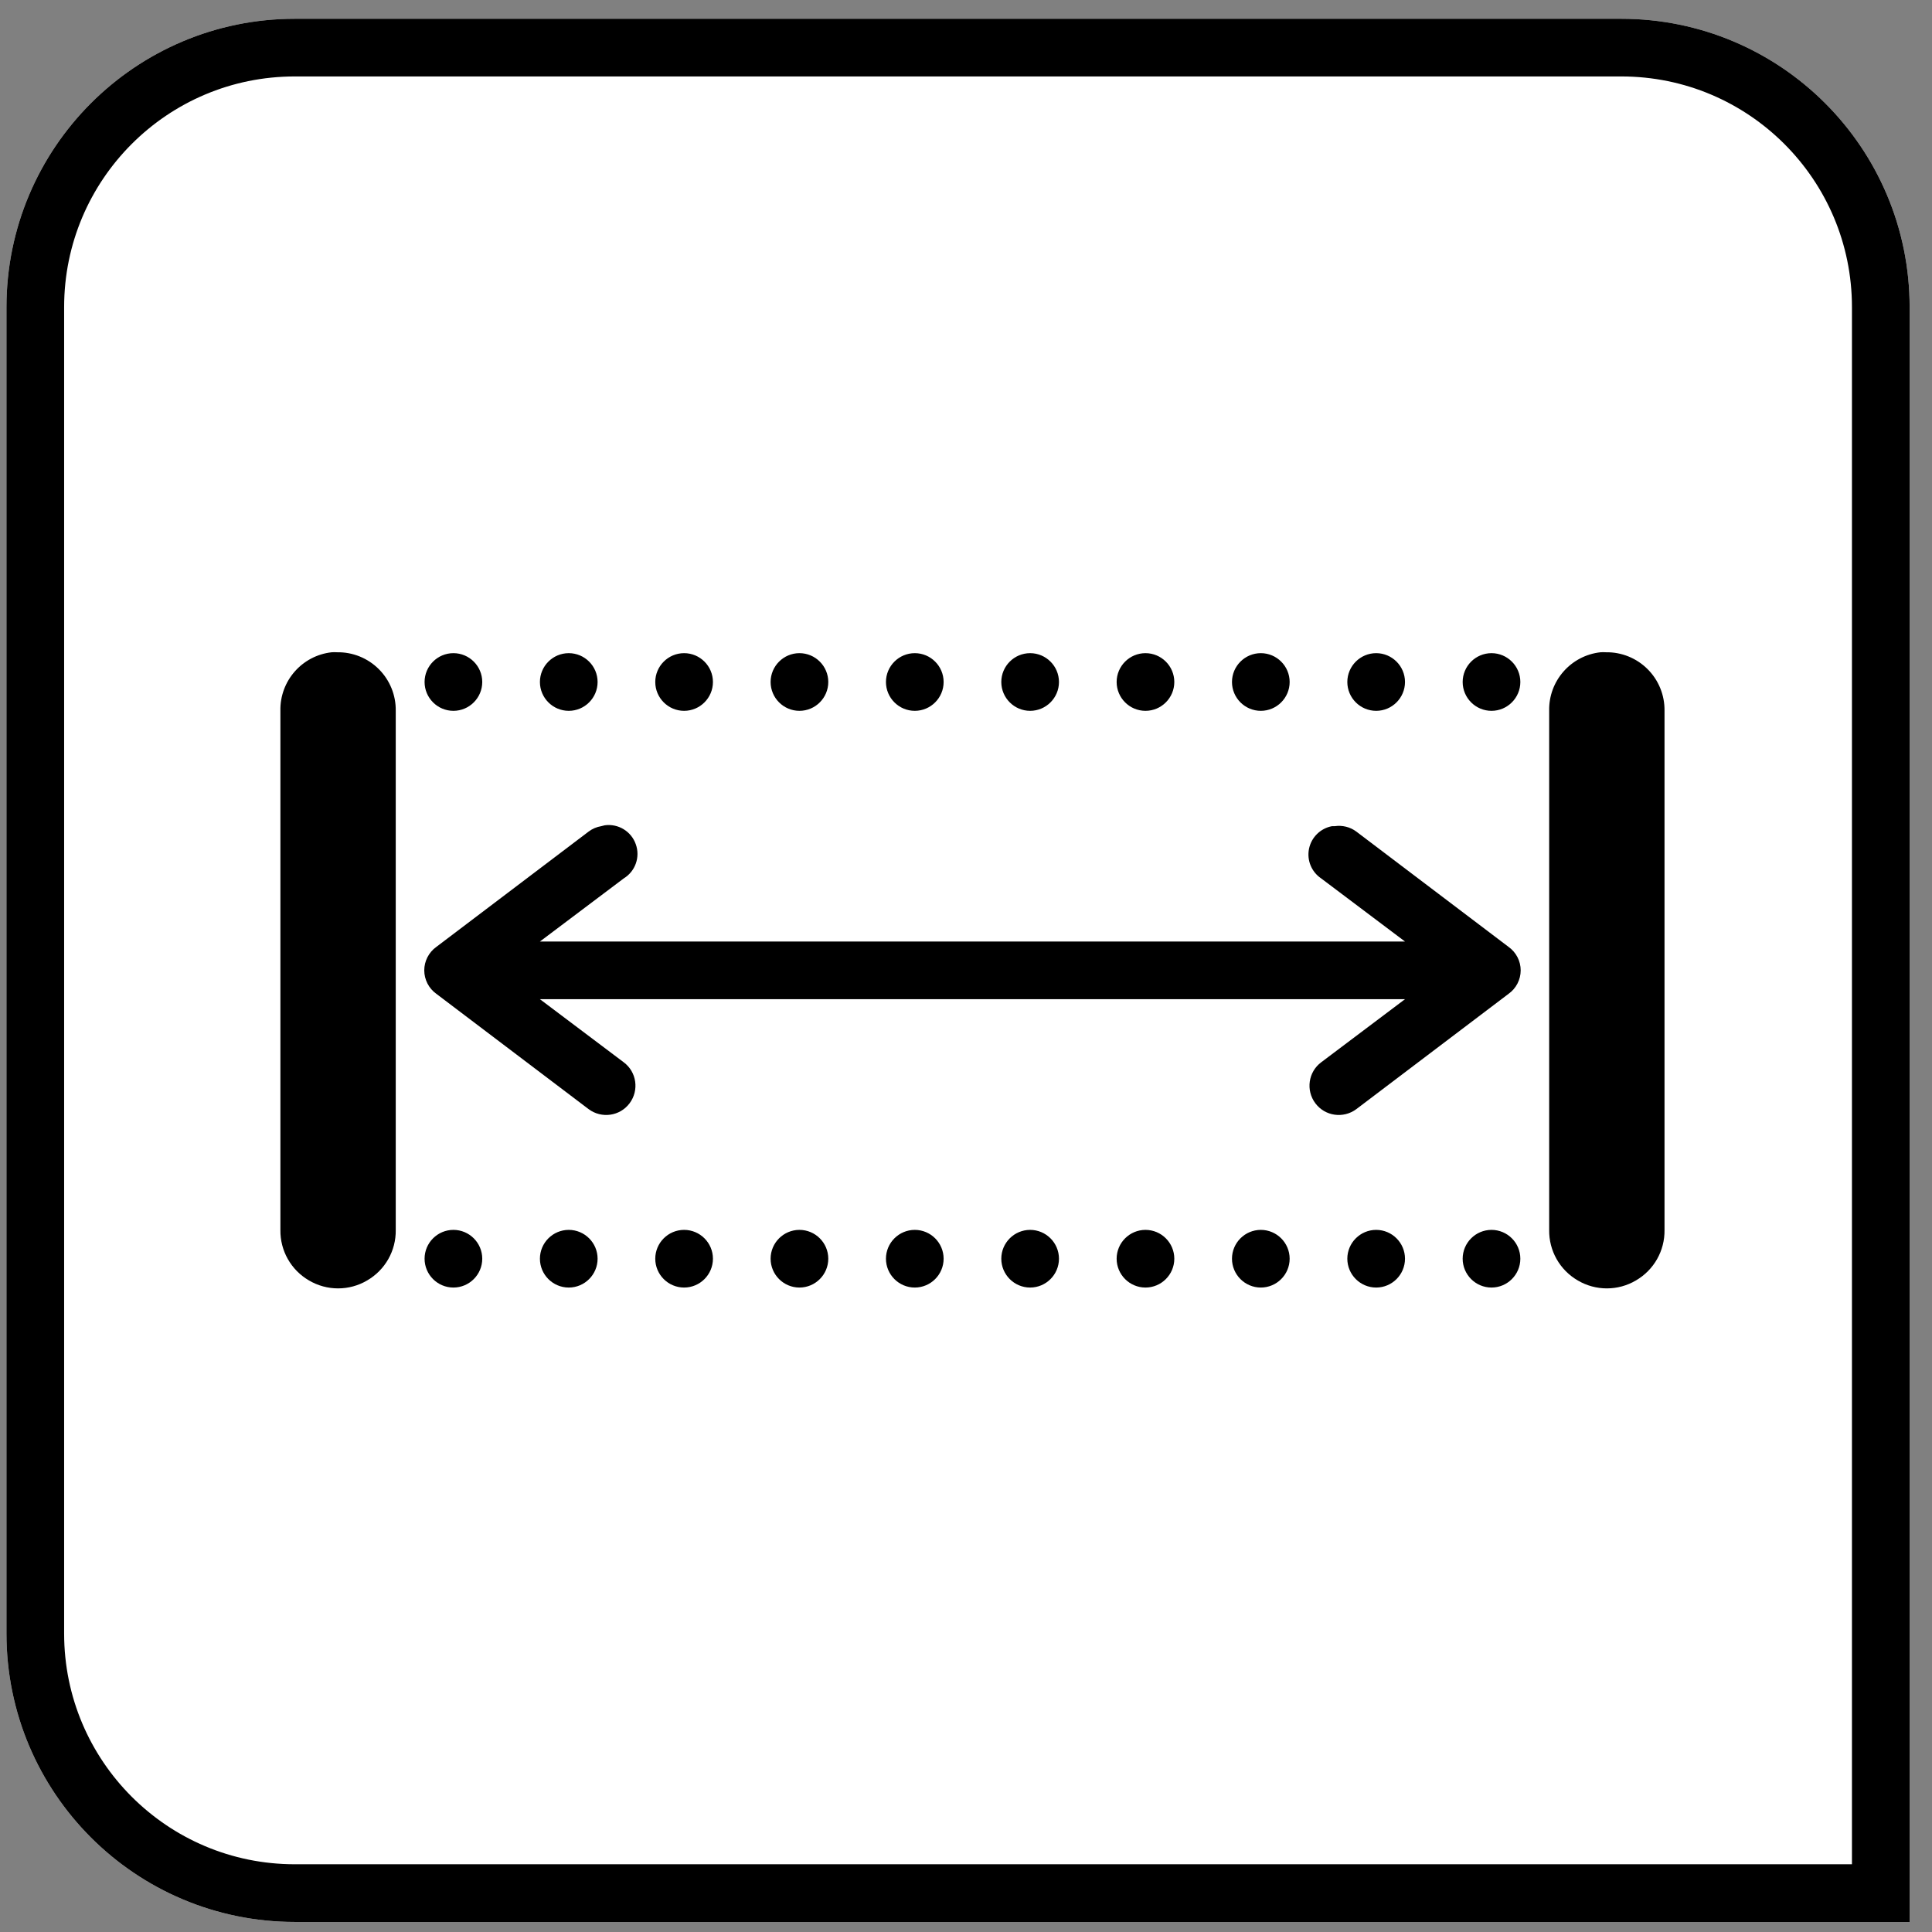 <svg width="67px" height="67px" viewBox="0 0 67 67" version="1.1" xmlns="http://www.w3.org/2000/svg" xmlns:xlink="http://www.w3.org/1999/xlink">
    <rect x="0" y="0" width="67" height="67" fill="#808080" stroke="none"/>
    <defs>
        <path d="M10.712,0 L56.712,0 C62.235,-1.01453063e-15 66.712,4.477 66.712,10 L66.712,66 L10.712,66 C5.189,66 0.712,61.523 0.712,56 L0.712,10 C0.712,4.477 5.189,1.01453063e-15 10.712,0 Z" id="path-1"></path>
    </defs>
    <g id="pointblank" stroke="none" stroke-width="1" fill="none" fill-rule="evenodd">
        <g id="col_vals_between" transform="translate(-0.488, 0.651)">
            <g id="rectangle">
                <use fill="#FFFFFF" fill-rule="evenodd" xlink:href="#path-1"></use>
                <path stroke="#000000" stroke-width="2" d="M65.712,65 L65.712,10 C65.712,5.029 61.683,1 56.712,1 L10.712,1 C5.742,1 1.712,5.029 1.712,10 L1.712,56 C1.712,60.971 5.742,65 10.712,65 L65.712,65 Z"></path>
            </g>
            <path d="M11.993,21.969 C10.962,22.082 10.189,22.965 10.212,24 L10.212,42 C10.201,42.723 10.579,43.391 11.204,43.754 C11.826,44.121 12.599,44.121 13.22,43.754 C13.845,43.391 14.224,42.723 14.212,42 L14.212,24 C14.22,23.457 14.009,22.938 13.626,22.555 C13.243,22.172 12.724,21.961 12.181,21.969 C12.118,21.965 12.056,21.965 11.993,21.969 Z M55.993,21.969 C54.962,22.082 54.189,22.965 54.212,24 L54.212,42 C54.201,42.723 54.579,43.391 55.204,43.754 C55.826,44.121 56.599,44.121 57.22,43.754 C57.845,43.391 58.224,42.723 58.212,42 L58.212,24 C58.22,23.457 58.009,22.938 57.626,22.555 C57.243,22.172 56.724,21.961 56.181,21.969 C56.118,21.965 56.056,21.965 55.993,21.969 Z M16.212,22 C15.661,22 15.212,22.449 15.212,23 C15.212,23.551 15.661,24 16.212,24 C16.763,24 17.212,23.551 17.212,23 C17.212,22.449 16.763,22 16.212,22 Z M20.212,22 C19.661,22 19.212,22.449 19.212,23 C19.212,23.551 19.661,24 20.212,24 C20.763,24 21.212,23.551 21.212,23 C21.212,22.449 20.763,22 20.212,22 Z M24.212,22 C23.661,22 23.212,22.449 23.212,23 C23.212,23.551 23.661,24 24.212,24 C24.763,24 25.212,23.551 25.212,23 C25.212,22.449 24.763,22 24.212,22 Z M28.212,22 C27.661,22 27.212,22.449 27.212,23 C27.212,23.551 27.661,24 28.212,24 C28.763,24 29.212,23.551 29.212,23 C29.212,22.449 28.763,22 28.212,22 Z M32.212,22 C31.661,22 31.212,22.449 31.212,23 C31.212,23.551 31.661,24 32.212,24 C32.763,24 33.212,23.551 33.212,23 C33.212,22.449 32.763,22 32.212,22 Z M36.212,22 C35.661,22 35.212,22.449 35.212,23 C35.212,23.551 35.661,24 36.212,24 C36.763,24 37.212,23.551 37.212,23 C37.212,22.449 36.763,22 36.212,22 Z M40.212,22 C39.661,22 39.212,22.449 39.212,23 C39.212,23.551 39.661,24 40.212,24 C40.763,24 41.212,23.551 41.212,23 C41.212,22.449 40.763,22 40.212,22 Z M44.212,22 C43.661,22 43.212,22.449 43.212,23 C43.212,23.551 43.661,24 44.212,24 C44.763,24 45.212,23.551 45.212,23 C45.212,22.449 44.763,22 44.212,22 Z M48.212,22 C47.661,22 47.212,22.449 47.212,23 C47.212,23.551 47.661,24 48.212,24 C48.763,24 49.212,23.551 49.212,23 C49.212,22.449 48.763,22 48.212,22 Z M52.212,22 C51.661,22 51.212,22.449 51.212,23 C51.212,23.551 51.661,24 52.212,24 C52.763,24 53.212,23.551 53.212,23 C53.212,22.449 52.763,22 52.212,22 Z M21.462,27.969 C21.419,27.977 21.376,27.988 21.337,28 C21.177,28.027 21.029,28.09 20.9,28.188 L15.618,32.188 C15.357,32.375 15.201,32.68 15.201,33 C15.201,33.32 15.357,33.625 15.618,33.812 L20.9,37.812 C21.349,38.148 21.986,38.059 22.322,37.609 C22.658,37.16 22.568,36.523 22.118,36.188 L19.212,34 L49.212,34 L46.306,36.188 C45.857,36.523 45.767,37.16 46.103,37.609 C46.439,38.059 47.076,38.148 47.525,37.812 L52.806,33.812 C53.068,33.625 53.224,33.32 53.224,33 C53.224,32.68 53.068,32.375 52.806,32.188 L47.525,28.188 C47.31,28.027 47.04,27.961 46.775,28 C46.743,28 46.712,28 46.681,28 C46.283,28.074 45.966,28.383 45.884,28.781 C45.802,29.18 45.97,29.586 46.306,29.812 L49.212,32 L19.212,32 L22.118,29.812 C22.521,29.566 22.697,29.07 22.536,28.625 C22.38,28.18 21.931,27.906 21.462,27.969 Z M16.212,42 C15.661,42 15.212,42.449 15.212,43 C15.212,43.551 15.661,44 16.212,44 C16.763,44 17.212,43.551 17.212,43 C17.212,42.449 16.763,42 16.212,42 Z M20.212,42 C19.661,42 19.212,42.449 19.212,43 C19.212,43.551 19.661,44 20.212,44 C20.763,44 21.212,43.551 21.212,43 C21.212,42.449 20.763,42 20.212,42 Z M24.212,42 C23.661,42 23.212,42.449 23.212,43 C23.212,43.551 23.661,44 24.212,44 C24.763,44 25.212,43.551 25.212,43 C25.212,42.449 24.763,42 24.212,42 Z M28.212,42 C27.661,42 27.212,42.449 27.212,43 C27.212,43.551 27.661,44 28.212,44 C28.763,44 29.212,43.551 29.212,43 C29.212,42.449 28.763,42 28.212,42 Z M32.212,42 C31.661,42 31.212,42.449 31.212,43 C31.212,43.551 31.661,44 32.212,44 C32.763,44 33.212,43.551 33.212,43 C33.212,42.449 32.763,42 32.212,42 Z M36.212,42 C35.661,42 35.212,42.449 35.212,43 C35.212,43.551 35.661,44 36.212,44 C36.763,44 37.212,43.551 37.212,43 C37.212,42.449 36.763,42 36.212,42 Z M40.212,42 C39.661,42 39.212,42.449 39.212,43 C39.212,43.551 39.661,44 40.212,44 C40.763,44 41.212,43.551 41.212,43 C41.212,42.449 40.763,42 40.212,42 Z M44.212,42 C43.661,42 43.212,42.449 43.212,43 C43.212,43.551 43.661,44 44.212,44 C44.763,44 45.212,43.551 45.212,43 C45.212,42.449 44.763,42 44.212,42 Z M48.212,42 C47.661,42 47.212,42.449 47.212,43 C47.212,43.551 47.661,44 48.212,44 C48.763,44 49.212,43.551 49.212,43 C49.212,42.449 48.763,42 48.212,42 Z M52.212,42 C51.661,42 51.212,42.449 51.212,43 C51.212,43.551 51.661,44 52.212,44 C52.763,44 53.212,43.551 53.212,43 C53.212,42.449 52.763,42 52.212,42 Z" id="inside_range" fill="#000000" fill-rule="nonzero"></path>
        </g>
    </g>
</svg>
